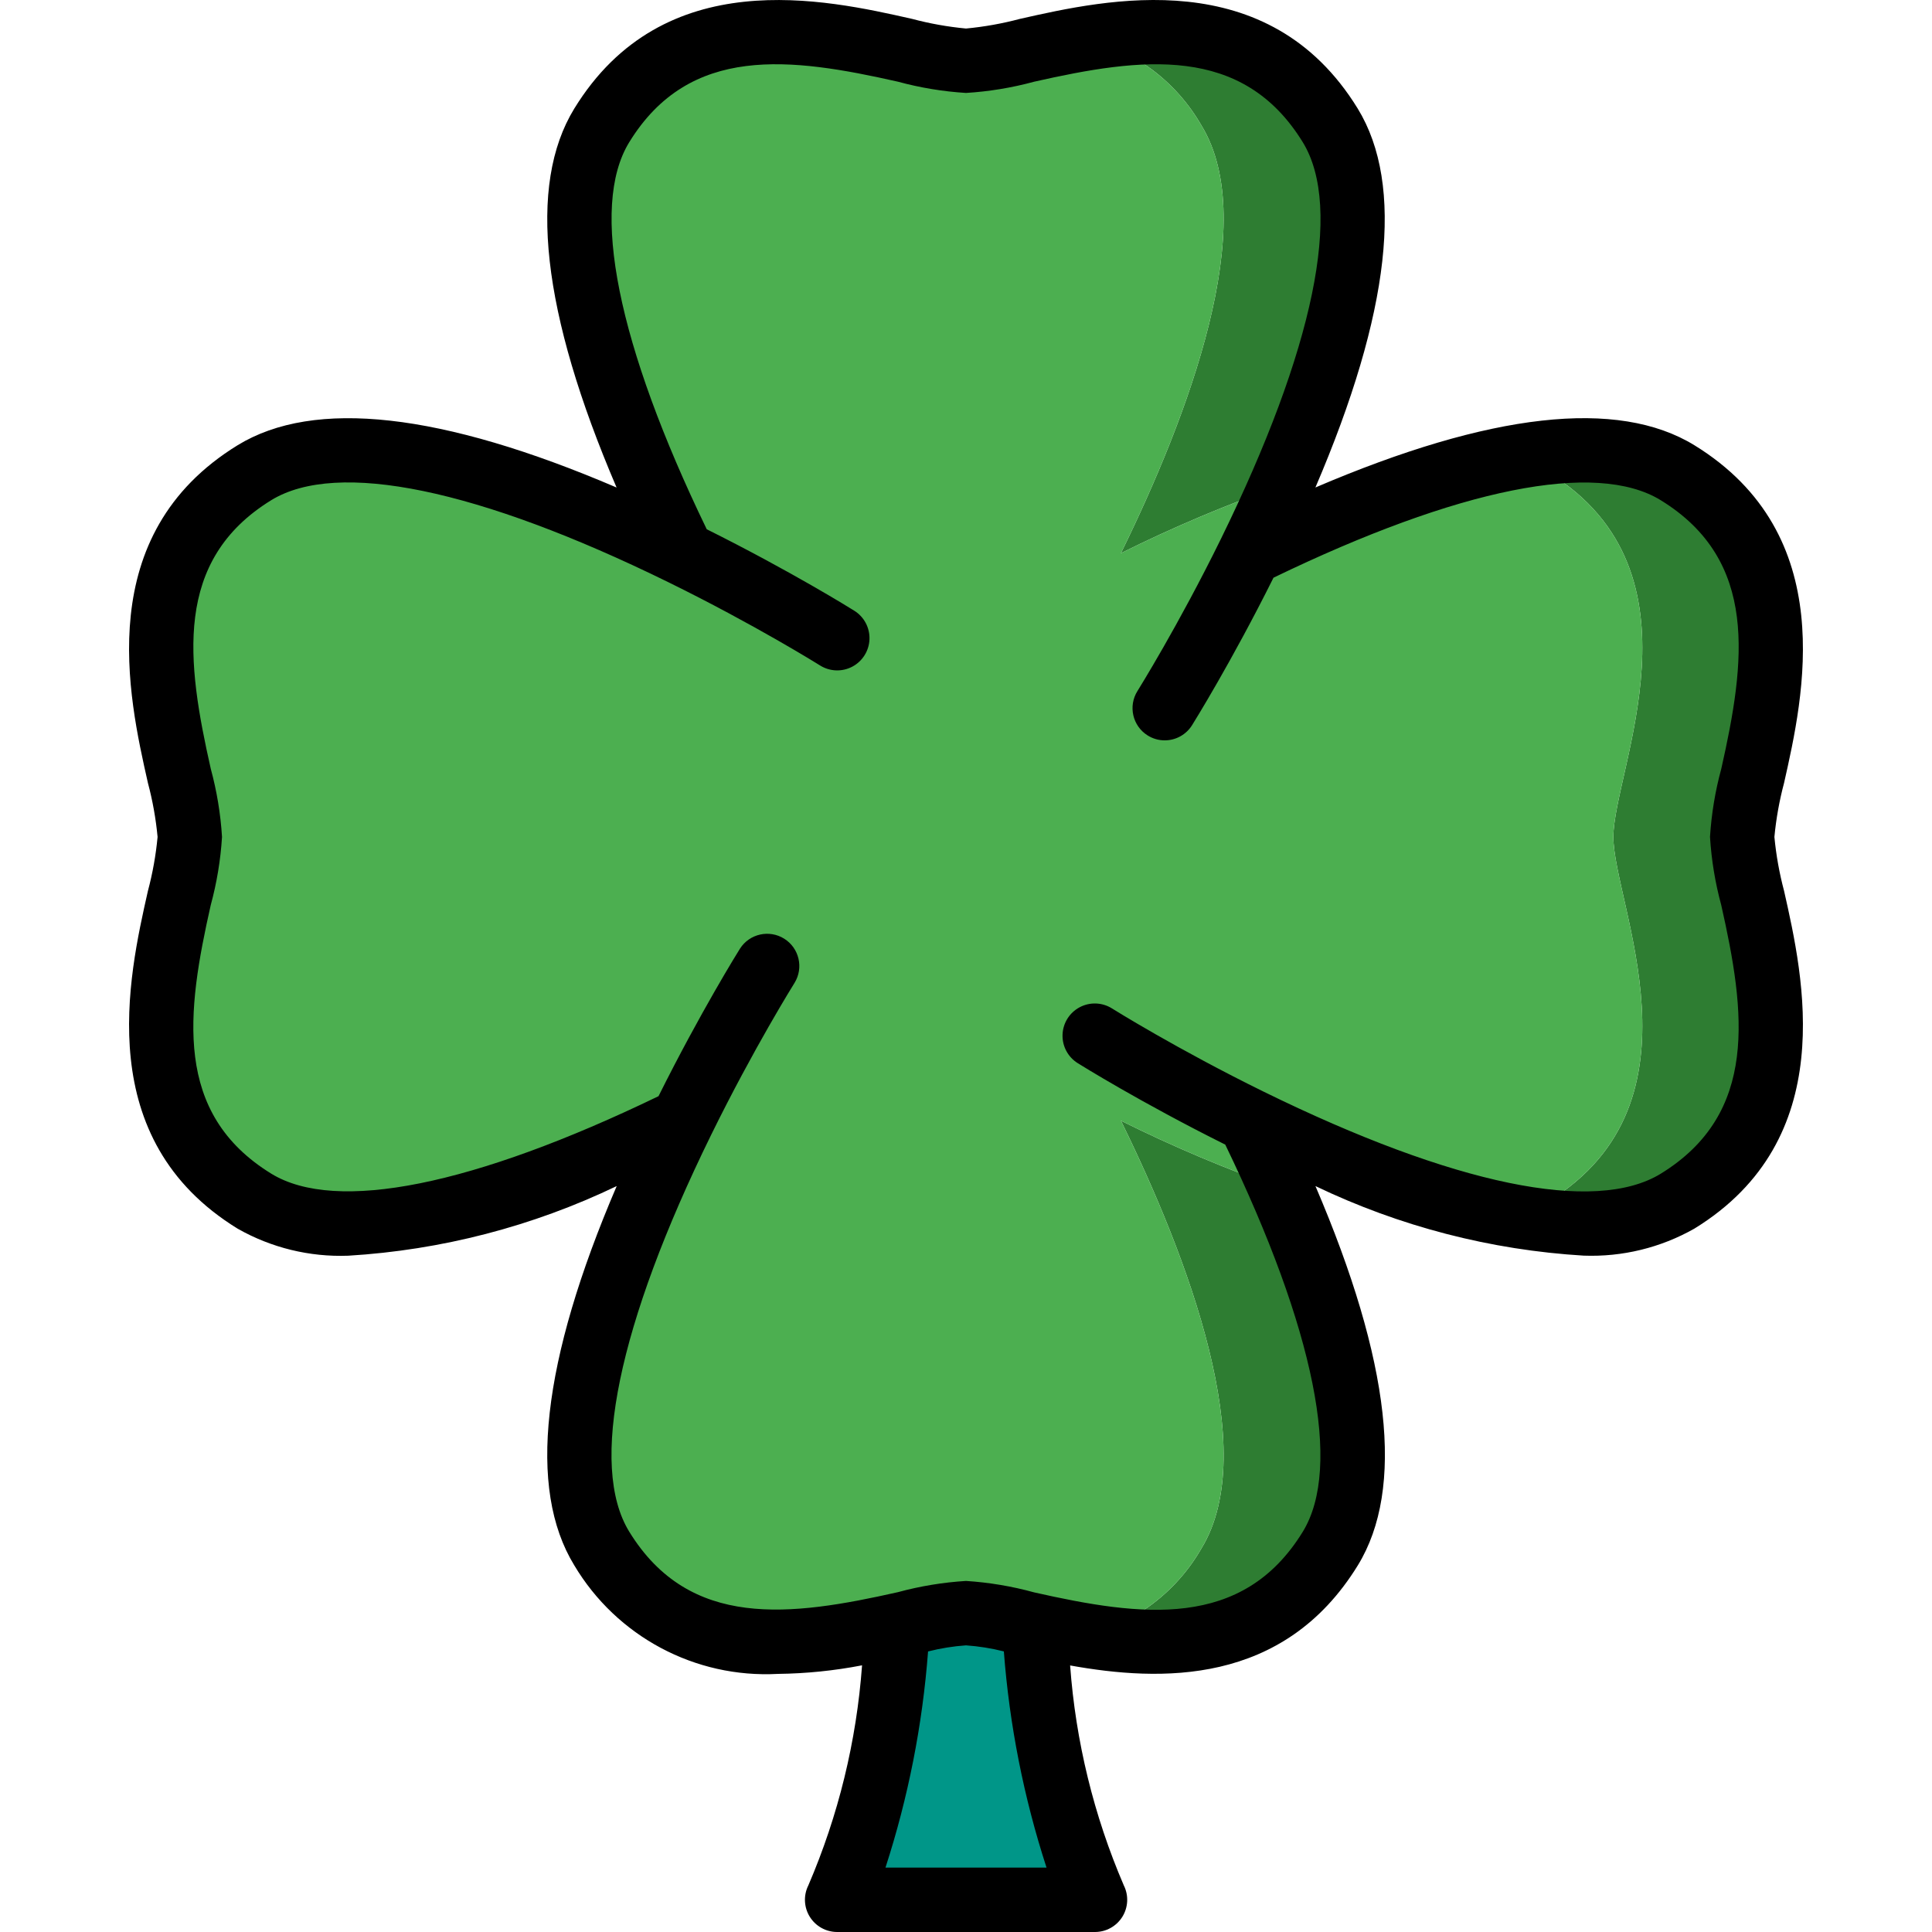 <?xml version="1.0" encoding="iso-8859-1"?>
<!-- Generator: Adobe Illustrator 19.0.0, SVG Export Plug-In . SVG Version: 6.00 Build 0)  -->
<svg version="1.1" id="Capa_1" xmlns="http://www.w3.org/2000/svg" xmlns:xlink="http://www.w3.org/1999/xlink" x="0px" y="0px"
	 viewBox="0 0 511.878 511.878" style="enable-background:new 0 0 511.878 511.878;" xml:space="preserve">
<g>
	<g transform="translate(1 1)">
		<path style="fill:#009688;" d="M272.945,417.012c1.536,24.038,5.547,60.493,16.128,85.333h-68.267
			c10.581-24.841,14.592-61.295,16.128-85.333H272.945z"/>
		<g>
			<path style="fill:#2E7D32;" d="M351.451,409.246c-16.384,26.709-42.923,26.795-64.853,23.125
				c12.974-3.178,24.078-11.536,30.72-23.125c15.872-25.941-3.499-76.971-21.333-113.323c13.751,6.847,27.916,12.832,42.411,17.92
				C353.158,347.55,364.849,387.316,351.451,409.246z"/>
			<path style="fill:#2E7D32;" d="M338.395,127.646c-14.495,5.088-28.659,11.073-42.411,17.92
				c17.835-36.352,37.205-87.381,21.333-113.323c-6.642-11.589-17.746-19.948-30.72-23.125c21.931-3.669,48.469-3.584,64.853,23.125
				C364.849,54.174,353.158,93.94,338.395,127.646z"/>
			<path style="fill:#2E7D32;" d="M460.592,220.745c0,17.579,25.771,70.144-17.152,96.512c-13.568,6.47-28.998,7.892-43.52,4.011
				c3.299-0.898,6.458-2.247,9.387-4.011c42.923-26.368,17.152-78.933,17.152-96.512s25.771-70.144-17.152-96.512
				c-2.929-1.763-6.088-3.113-9.387-4.011c14.522-3.881,29.952-2.459,43.52,4.011C486.363,150.601,460.592,203.166,460.592,220.745z
				"/>
		</g>
		<path style="fill:#4CAF50;" d="M426.459,220.745c0,17.579,25.771,70.144-17.152,96.512c-2.929,1.763-6.088,3.113-9.387,4.011
			c-24.266-5.394-47.729-13.913-69.803-25.344c2.816,5.632,5.632,11.691,8.277,17.92c-14.495-5.088-28.659-11.073-42.411-17.92
			c17.835,36.352,37.205,87.381,21.333,113.323c-6.642,11.589-17.746,19.948-30.72,23.125c-16.262,2.639-32.907,1.618-48.725-2.987
			c-15.818,4.605-32.463,5.625-48.725,2.987c-12.974-3.178-24.078-11.536-30.72-23.125c-15.872-25.941,3.499-76.971,21.333-113.323
			c-13.751,6.847-27.916,12.832-42.411,17.92c-22.357,7.68-44.971,12.032-61.525,7.424c-3.299-0.898-6.458-2.247-9.387-4.011
			c-42.923-26.368-17.152-78.933-17.152-96.512s-25.771-70.144,17.152-96.512c2.929-1.763,6.088-3.113,9.387-4.011
			c16.555-4.608,39.168-0.256,61.525,7.424c14.495,5.088,28.659,11.073,42.411,17.92c-17.835-36.352-37.205-87.381-21.333-113.323
			c6.642-11.589,17.746-19.948,30.72-23.125c16.262-2.639,32.907-1.618,48.725,2.987C253.69,7.5,270.336,6.48,286.598,9.118
			c12.974,3.178,24.078,11.536,30.72,23.125c15.872,25.941-3.499,76.971-21.333,113.323c13.751-6.848,27.916-12.832,42.411-17.92
			c-2.645,6.229-5.461,12.288-8.277,17.92c22.074-11.431,45.537-19.95,69.803-25.344c3.299,0.898,6.458,2.247,9.387,4.011
			C452.23,150.601,426.459,203.166,426.459,220.745z"/>
	</g>
	<path d="M62.966,117.954c-38.613,23.723-28.962,66.5-23.774,89.489c1.249,4.688,2.105,9.472,2.56,14.302
		c-0.455,4.83-1.311,9.614-2.56,14.302c-5.188,22.989-14.839,65.766,23.791,89.498c8.905,5.052,19.039,7.527,29.269,7.151
		c24.685-1.483,48.847-7.749,71.142-18.449c-19.891,46.404-23.689,80.145-11.247,100.471c11.242,18.876,32.027,29.959,53.965,28.774
		c7.483-0.088,14.942-0.848,22.289-2.27c-1.466,20.093-6.276,39.8-14.234,58.308c-1.322,2.646-1.18,5.788,0.376,8.303
		c1.556,2.515,4.303,4.046,7.261,4.045h68.267c2.965,0.016,5.727-1.508,7.293-4.026s1.713-5.669,0.387-8.321
		c-7.95-18.498-12.757-38.194-14.225-58.274c23.74,4.267,56.55,5.521,76.245-26.547c12.442-20.318,8.644-54.059-11.247-100.463
		c22.28,10.69,46.424,16.95,71.091,18.432c10.239,0.376,20.381-2.099,29.295-7.151c38.613-23.723,28.962-66.5,23.774-89.489
		c-1.248-4.685-2.104-9.466-2.56-14.293c0.455-4.83,1.311-9.614,2.56-14.302c5.188-22.989,14.839-65.766-23.791-89.498
		c-20.292-12.425-54.016-8.636-100.378,11.213c19.857-46.353,23.646-80.077,11.213-100.386C336.016-9.841,293.23-0.19,270.25,4.998
		c-4.691,1.248-9.478,2.104-14.31,2.56c-4.833-0.456-9.619-1.312-14.31-2.56c-22.98-5.188-65.775-14.822-89.481,23.782
		c-12.433,20.309-8.644,54.025,11.213,100.386C116.991,109.31,83.267,105.529,62.966,117.954z M234.606,494.812
		c6.024-18.573,9.811-37.797,11.281-57.267c3.296-0.834,6.66-1.374,10.052-1.613c3.383,0.238,6.738,0.774,10.027,1.604
		c1.477,19.474,5.273,38.701,11.307,57.276H234.606z M166.698,37.706c16-26.061,42.803-22.468,71.185-16.068
		c5.902,1.607,11.952,2.608,18.057,2.987c6.104-0.376,12.155-1.374,18.057-2.978c28.39-6.409,55.185-9.993,71.185,16.051
		c10.684,17.459,2.97,54.793-21.717,105.114c-11.255,22.921-21.999,40.107-22.101,40.277c-2.501,3.992-1.294,9.255,2.697,11.759
		c1.353,0.855,2.922,1.308,4.523,1.306c2.939,0.004,5.673-1.505,7.236-3.994c0.435-0.7,10.462-16.777,21.589-39.1
		c48.998-23.689,85.41-31.053,102.571-20.548c26.052,16,22.468,42.803,16.068,71.185c-1.607,5.899-2.608,11.946-2.987,18.048
		c0.376,6.104,1.374,12.155,2.978,18.057c6.4,28.382,9.984,55.185-16.051,71.185c-17.476,10.675-54.793,2.961-105.114-21.717
		c-22.929-11.255-40.107-21.99-40.277-22.101c-2.591-1.619-5.85-1.732-8.547-0.297c-2.698,1.435-4.425,4.2-4.531,7.253
		c-0.106,3.054,1.425,5.932,4.016,7.551c0.691,0.435,16.777,10.462,39.1,21.589c23.671,48.998,31.036,85.419,20.54,102.562
		c-15.991,26.061-42.803,22.468-71.185,16.068c-5.897-1.621-11.945-2.636-18.048-3.029c-6.104,0.376-12.155,1.374-18.057,2.978
		c-28.399,6.391-55.194,9.975-71.185-16.051c-10.684-17.459-2.97-54.793,21.717-105.114c11.255-22.921,21.999-40.107,22.101-40.277
		c2.448-3.988,1.227-9.204-2.737-11.692c-3.964-2.487-9.192-1.318-11.718,2.621c-0.435,0.7-10.462,16.777-21.589,39.1
		c-48.998,23.68-85.427,31.036-102.571,20.548c-26.052-15.991-22.468-42.795-16.068-71.177c1.607-5.902,2.608-11.952,2.987-18.057
		c-0.376-6.104-1.374-12.155-2.978-18.057c-6.4-28.382-9.984-55.185,16.051-71.185c17.476-10.675,54.793-2.97,105.114,21.717
		c22.929,11.255,40.107,21.99,40.277,22.101c2.591,1.619,5.85,1.732,8.547,0.297c2.698-1.435,4.425-4.2,4.531-7.253
		c0.106-3.054-1.425-5.932-4.016-7.551c-0.691-0.435-16.777-10.462-39.1-21.589C163.566,91.27,156.202,54.85,166.698,37.706z"/>
</g>
<g>
</g>
<g>
</g>
<g>
</g>
<g>
</g>
<g>
</g>
<g>
</g>
<g>
</g>
<g>
</g>
<g>
</g>
<g>
</g>
<g>
</g>
<g>
</g>
<g>
</g>
<g>
</g>
<g>
</g>
</svg>
